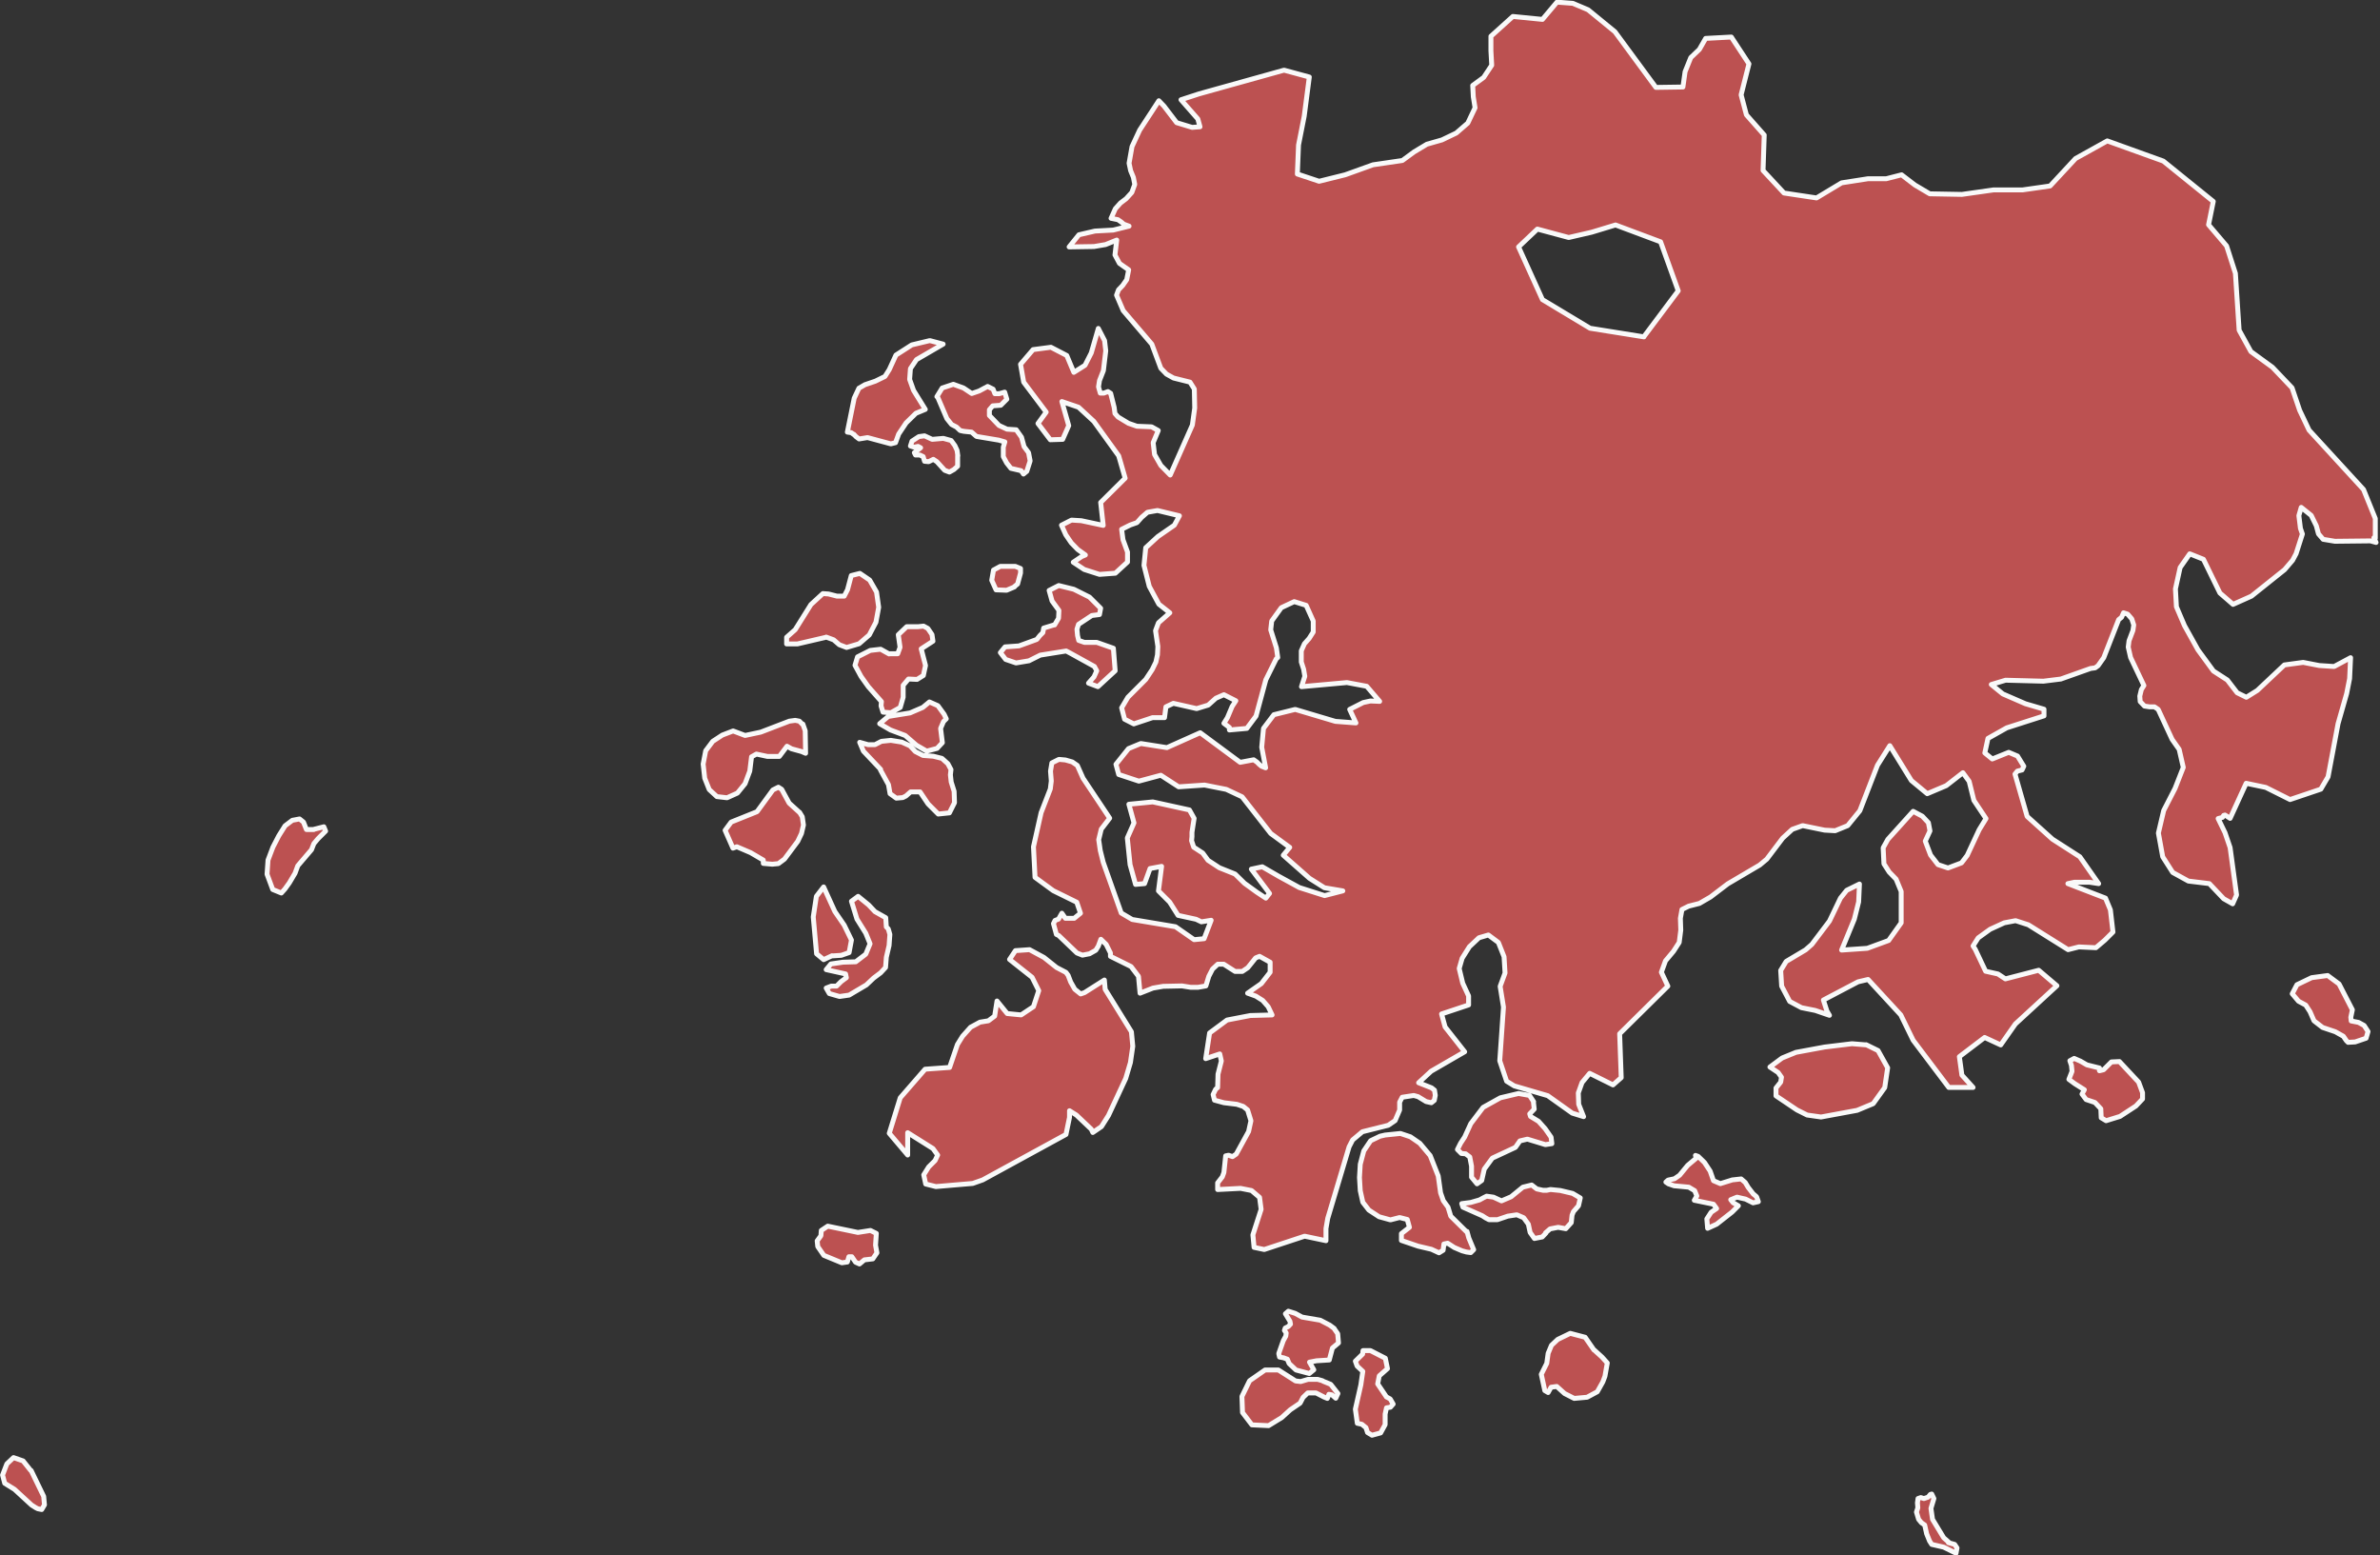 <?xml version="1.0" encoding="UTF-8"?>
<svg id="_레이어_2" data-name="레이어 2" xmlns="http://www.w3.org/2000/svg" viewBox="0 0 121.48 79.37">
  <rect x="0" y="0" width="121.48" height="79.37" fill="#333333" stroke="none"/>
  <defs>
    <style>
      .cls-1 {
        fill: #bc5151;
        stroke: #f9f9f9;
        stroke-linecap: round;
        stroke-linejoin: round;
        stroke-width: .25px;
      }
    </style>
  </defs>
  <g id="South_Korea" data-name="South Korea">
    <path id="Gwangju" class="cls-1" d="M43.58,22.16l.11.12.16.12.43-.07,1.19.32.24-.06.16-.44.38-.57.5-.49.48-.2-.6-.97-.2-.56.04-.55.31-.46,1.36-.79-.68-.18-.92.22-.81.52-.34.74-.22.35-.49.24-.53.18-.31.18-.24.51-.35,1.73.2.03.12.09ZM42.17,32.51l.38.14.29.25.37.14.64-.19.52-.45.34-.65.14-.76-.11-.78-.35-.61-.5-.34-.44.11-.19.72-.17.33h-.37s-.43-.11-.43-.11l-.29-.02-.61.56-.8,1.28-.44.39v.34h.55s1.46-.34,1.46-.34ZM16.02,42.33h-.38s-.15-.38-.15-.38l-.2-.16-.37.07-.37.28-.32.51-.3.58-.25.66-.05.72.29.78.44.18.18-.2.23-.32.29-.49.14-.38.7-.82.12-.31.21-.25.39-.39-.09-.22-.51.13ZM1.57,75.04l-.39-.49-.49-.17-.34.32-.22.57.11.42.5.31.87.8.22.14.1.05.2.04.14-.24-.04-.43-.64-1.32ZM42.47,48.78l.47-.03.4-.14.12-.64-.37-.76-.48-.7-.57-1.25-.37.48-.16,1.05.17,1.88.36.3.43-.2ZM40.81,41.46l-.53-.48-.38-.7-.17-.11-.28.14-.81,1.11-1.32.53-.31.42.4.91.2-.07.7.3.65.38v.17s.46.04.46.04l.31-.03.31-.23.68-.91.19-.4.1-.43-.06-.42-.14-.23ZM40.96,36.96l-.16-.16-.21-.04-.3.04-1.46.56-.8.17-.61-.23-.55.21-.49.32-.36.48-.13.68.08.72.23.58.39.36.52.06.53-.24.39-.48.24-.64.09-.73.25-.14.56.12h.61s.39-.52.39-.52l.23.13.51.14.21.09-.02-1.15-.12-.34ZM47.85,20.24l.48,1.12.24.3.25.13.19.18.19.04.39.04.25.22,1.14.19.31.09-.08.27v.48s.17.32.17.32l.22.28.52.12.12.17.17-.14.17-.53-.08-.42-.23-.31-.13-.48-.27-.38-.47-.03-.41-.19-.49-.51v-.29l.17-.2.41-.03.31-.31-.11-.36-.28.08h-.22s-.09-.23-.09-.23l-.28-.14-.43.23-.38.13-.42-.28-.52-.19-.57.19-.27.44ZM48.89,23.26l-.04-.28-.11-.24-.19-.26-.4-.11-.57.05-.39-.18-.29.04-.35.23-.08.25.19.06.2-.04.13.07-.32.25.06.12h.22s.17.08.17.08l.07.24.21.02.24-.12.18.12.4.44.24.09.23-.13.19-.17v-.53ZM45.38,33.37l-.43-.24-.53.06-.65.33-.13.43.31.57.37.52.67.76-.02.22.1.32.4.03.48-.27.15-.52v-.61s.27-.32.27-.32l.44.02.32-.2.11-.51-.22-.85.6-.39-.05-.34-.21-.31-.22-.12-.28.03h-.58s-.43.41-.43.41l.09.64-.12.33h-.41ZM44.73,62.94l-.3-.15-.64.1-1.54-.32-.33.22-.02.27-.19.26.03.29.31.45.92.38.28-.04.08-.27h.15s.19.28.19.28l.2.09.25-.21.43-.05.21-.31-.07-.39.04-.6ZM53.83,31.88l-.56.17-.04.23-.15.15-.16.2-.91.33-.71.05-.24.29.27.35.53.18.66-.11.58-.29,1.32-.21.19.1,1.25.69.12.22-.14.31-.28.32.48.18.88-.81-.09-1.15-.85-.3h-.63s-.29-.1-.29-.1l-.06-.25-.03-.32.08-.25.68-.45.39-.05.06-.32-.57-.57-.8-.4-.77-.19-.49.25.15.54.35.48-.02.4-.2.34ZM48.3,36.68l-.11-.23-.32-.44-.43-.19-.34.28-.65.28-1.11.18-.44.37.55.32.75.28.58.5.52.3.53-.14.27-.29-.09-.73.15-.35.14-.14ZM44.94,39.29l.41.75.08.46.32.23.33-.03.16-.08.24-.21h.48s.41.61.41.61l.52.52.57-.06.26-.52-.02-.58-.15-.48-.04-.36.03-.27-.16-.3-.3-.27-.44-.11-.53-.04-.39-.2-.27-.29-.42-.19-.56-.09-.48.05-.33.17h-.35s-.43-.12-.43-.12l.19.45.88.93ZM51.77,29.94l.17-.14.15-.56v-.23s-.27-.11-.27-.11h-.76l-.35.19-.09.52.22.49.54.02.4-.17ZM99.47,78.7l-.26-.23-.57-.94-.08-.56.15-.5-.11-.23-.07.02-.12.14-.21.07-.16-.05-.14.05-.03.22.02.25-.07.22.11.37.14.17.17.12.1.45.15.37.11.17.61.14.63.31.05-.27-.12-.18-.32-.09ZM95.26,53.32l-.73-.06-1.4.17-1.46.27-.71.29-.62.46.42.28.17.24-.04.25-.24.3v.4l1.07.72.52.26.71.1,1.84-.34.82-.34.59-.82.15-1.01-.49-.88-.61-.3ZM89.5,60.94l-.27-.35-.15-.25-.21-.18-.45.05-.61.19-.35-.15-.17-.49-.29-.44-.32-.31-.14-.05.04.14-.44.37-.41.5-.26.18-.33.07-.11.1.13.09.29.1.75.07.3.18.11.27-.13.22.98.2.16.22-.28.19-.22.34.04.48.46-.21.79-.62.32-.32-.27-.16-.12-.15.32-.13.44.1.38.19.27-.06-.09-.25-.15-.13ZM120.37,52.17l-.36-.07-.02-.19.08-.38-.68-1.32-.58-.43-.82.11-.75.36-.24.46.32.38.37.2.22.34.2.46.44.34.65.22.41.23.15.22.09.09.36-.02.56-.19.1-.34-.2-.31-.29-.16ZM108.18,54.17l-.41.02-.4.4-.21.05v-.14s-.64-.16-.64-.16l-.33-.19-.32-.14-.22.12.08.24.03.3-.16.41.3.22.49.31-.12.22.21.28.45.15.3.32.02.46.25.15.71-.22.81-.53.34-.36v-.32l-.2-.54-.98-1.05ZM121.24,27.47v-1.01s-.6-1.48-.6-1.48l-2.78-3.03-.48-1.01-.39-1.15-1-1.05-1.1-.8-.6-1.09-.19-2.9-.45-1.4-.92-1.08.24-1.19-2.55-2.06-2.86-1.03-1.62.9-1.3,1.4-1.4.2h-1.48s-1.62.23-1.62.23l-1.64-.03-.76-.45-.68-.52-.78.2h-.93s-1.35.21-1.35.21l-1.28.77-1.66-.25-1.07-1.15.06-1.81-.91-1.03-.27-1.02.4-1.58-.9-1.37-1.31.07-.32.56-.44.42-.29.72-.11.78-1.38.02-2.09-2.84-1.37-1.12-.78-.33-.81-.06-.74.88-1.51-.15-1.12,1.01v.74s.04.74.04.74l-.41.62-.56.41.03.58.09.56-.37.78-.59.51-.73.35-.77.22-.65.39-.6.44-1.5.22-1.42.51-1.33.33-1.11-.37.06-1.48.29-1.47.26-2-1.29-.35-4.34,1.21-.92.3h0s.86.98.86.98l.11.4-.4.03-.79-.24-.65-.85-.26-.27-.98,1.5-.39.84-.15.85.08.38.14.34.07.36-.15.41-.29.32-.29.22-.26.29-.22.49.35.07.16.11.14.12.27.1-.81.2-.93.05-.82.19-.5.62,1.27-.02.59-.1.57-.23-.09.76.23.43.47.33-.1.5-.21.3-.21.22-.1.27.34.79,1.46,1.71.46,1.23.29.3.36.2.84.21.22.35.02.97-.12.87-1.13,2.55-.48-.49-.32-.56-.07-.6.26-.62-.34-.19-.75-.03-.43-.15-.53-.32-.16-.18-.04-.31-.18-.72-.14-.09-.21.08h-.18l-.09-.32.05-.32.2-.51.12-1.01-.06-.52-.32-.62-.36,1.25-.32.63-.57.36-.36-.86-.81-.42-.91.12-.64.75.16.91,1.15,1.53-.42.58.63.83.63-.02.31-.7-.35-1.23.85.29.78.72,1.27,1.76.33,1.14-1.25,1.24.13,1.17-1.12-.24-.5-.03-.51.26.22.49.28.41.33.34.39.28-.19.08-.43.29.56.37.78.25.81-.06.62-.57v-.51s-.23-.63-.23-.63l-.07-.53.44-.22.34-.12.24-.27.3-.26.51-.09,1.12.27-.26.48-.84.58-.62.57-.09.9.27,1.07.49.91.56.44-.58.51-.15.4.12.81-.02.42-.08.37-.19.39-.33.5-.91.91-.32.54.15.58.47.24.96-.32h.61s.07-.55.07-.55l.38-.18,1.19.27.59-.18.39-.35.41-.18.61.31-.19.29-.24.57-.18.29.28.21v.13l.89-.08.47-.63.5-1.85.53-1.07.08-.07-.07-.49-.29-.92.05-.45.49-.68.66-.31.61.19.36.8v.56s-.21.33-.21.33l-.24.27-.16.36v.57l.12.37.06.36-.17.53,2.32-.21,1.01.19.66.77-.47-.02-.37.08-.69.35.32.69-1.05-.08-2.05-.61-1.09.27-.53.7-.09.96.2,1.05-.21-.08-.12-.1-.11-.11-.17-.12-.69.13-2.04-1.51-1.7.76-1.33-.21-.63.26-.64.8.14.52,1.03.34,1.12-.3.91.59,1.32-.09,1.11.22.81.38,1.46,1.87.97.71-.33.4,1.34,1.18.76.48.94.16-.93.24-1.29-.41-1.06-.58-.83-.48-.56.12.93,1.24-.19.24-.47-.31-.62-.45-.48-.47-.8-.32-.58-.38-.27-.37-.46-.3-.11-.33.02-.21v-.22s.11-.71.11-.71l-.24-.43-1.87-.41-1.22.12.26.95-.34.77.14,1.36.28,1.01.46-.04.28-.77.59-.11-.16,1.25.57.57.43.68.92.2.27.13.5-.08-.36.94-.51.05-.95-.66-2.21-.37-.56-.33-.92-2.59-.15-.6-.08-.55.13-.54.43-.56-1.36-2.04-.29-.65-.26-.18-.35-.1-.33-.03-.36.18-.07.42.04.5-.05.41-.47,1.21-.39,1.74.08,1.56.93.68,1.2.59.19.56-.32.26h-.45s-.18-.26-.18-.26l-.17.3-.18.07-.08.16.15.55.12.06.93.89.28.11.36-.07.32-.18.13-.21.13-.35.27.26.22.44v.17s1.05.52,1.05.52l.38.5.08.86.66-.26.52-.09.96-.02.44.07h.38s.4-.07.4-.07l.15-.49.19-.37.27-.25h.3s.58.37.58.37h.37s.28-.19.28-.19l.4-.5.2-.08.54.3v.51s-.45.58-.45.58l-.7.49.42.15.35.22.28.32.2.42-1.11.03-1.19.23-.89.66-.2,1.31.72-.24.08.36-.17.67-.02.69-.1.08-.13.27.07.29.48.13.66.08.33.11.22.18.17.55-.12.55-.63,1.15-.19.13-.2-.07-.15.03-.09.85-.08.22-.24.31v.34l1.17-.06.56.11.41.35.08.61-.42,1.3.06.64.52.11,2.06-.68,1.09.23v-.62l.09-.52,1.09-3.65.18-.35.5-.42,1.32-.33.35-.24.23-.54v-.4s.13-.25.13-.25l.59-.09.22.06.41.25.27.06.15-.12.05-.26-.04-.26-.15-.12-.66-.26.64-.59,1.71-.99-1-1.27-.18-.66,1.38-.46v-.46s-.3-.65-.3-.65l-.18-.75.15-.52.37-.59.49-.46.48-.14.51.38.29.73.05.83-.25.68.17,1.06-.19,2.74.35,1.04.39.24,1.71.5,1.25.89.58.18-.25-.63-.02-.58.19-.53.39-.47,1.19.59.42-.37-.08-2.24,2.46-2.43-.33-.71.21-.58.41-.49.29-.45.08-.63-.02-.6.08-.45.34-.17.55-.14.57-.33.88-.67,1.63-.96.36-.3.81-1.07.49-.45.53-.19,1.12.23.54.03.64-.26.62-.76.9-2.32.63-1,1.1,1.78.81.67.97-.41.85-.66.32.44.24.97.62.93-.35.57-.61,1.31-.29.38-.69.26-.51-.17-.38-.49-.27-.71.24-.52-.08-.42-.31-.33-.47-.25-1.29,1.43-.24.43.04.82.27.42.35.36.26.63v1.6s-.64.9-.64.9l-1.09.4-1.31.09.65-1.58.22-.88.04-.91-.65.32-.32.4-.56,1.17-.9,1.19-.32.28-.99.59-.28.46.05.8.41.78.6.32.7.14.73.25-.13-.22-.18-.56,1.77-.93.51-.12,1.67,1.81.63,1.29,1.82,2.41h1.24s-.57-.63-.57-.63l-.13-.94,1.29-.98.82.38.75-1.07,2.12-1.95-.93-.79-1.7.44-.38-.25-.63-.14-.53-1.12-.11-.17.26-.41.61-.44.72-.33.58-.11.65.21,2.03,1.27.55-.14.87.04.46-.39.41-.41-.13-1.13-.25-.6-1.92-.74.33-.07h.78s.46.07.46.07l-.96-1.37-1.4-.9-1.29-1.16-.62-2.16.12-.15.24-.06.09-.19-.32-.52-.45-.19-.84.34-.38-.31.16-.74.96-.54,1.9-.61v-.34l-.95-.28-1.15-.5-.59-.48.73-.22,1.93.05.89-.11,1.52-.54.23-.03.15-.11.29-.41.76-1.94.15-.12.1-.23.21.07.21.24.1.31-.04.28-.2.53-.04.32.12.53.68,1.43-.13.21-.08.33.02.28.22.23.26.04h.25s.19.13.19.13l.71,1.53.36.51.21.92-.42,1.07-.58,1.13-.27,1.15.22,1.21.51.8.8.44,1.07.13.73.77.46.26.2-.45-.33-2.42-.26-.76-.35-.72.22-.06.06-.1.07-.02.26.17.82-1.79,1,.21,1.24.62,1.57-.53.37-.63.51-2.71.44-1.54.15-.76.05-1.07-.84.45-.76-.05-.82-.16-.96.13-1.38,1.3-.56.35-.47-.23-.5-.65-.71-.46-.79-1.08-.69-1.24-.41-.96-.05-.91.24-1.09.49-.7.7.28.84,1.72.67.58.94-.42,1.69-1.35.41-.48.18-.34.32-1-.1-.29-.08-.65.12-.42.51.41.26.53.11.41.24.28.6.1,1.81-.02.29.08-.11-.24ZM83.91,17.19l-2.75-.44-2.43-1.46-1.22-2.69.96-.91,1.6.43,1.17-.27,1.22-.37,2.3.86.9,2.5-1.76,2.35ZM45.42,47.68l-.08-.28-.1-.1-.03-.47-.55-.31-.32-.34-.54-.44-.34.25.28.91.45.72.22.54-.22.53-.51.39-.65.02-.62.09-.24.29.99.22.04.19-.27.2-.23.23h-.27s-.26.1-.26.1l.16.28.52.15.49-.07.88-.52.37-.35.36-.27.25-.27.04-.52.14-.6.04-.56ZM81.36,68.89l-.45-.65-.76-.2-.64.31-.32.3-.17.41-.07.51-.28.56.18.83.17.1.15-.27.29-.04.4.36.49.25.66-.06.52-.28.28-.5.11-.29.12-.68-.27-.3-.43-.39ZM67.51,70.46l-.25-.07h-.5s-.37.11-.37.11l-.26-.03-.88-.56h-.68l-.79.55-.39.8.03.82.48.63.85.04.67-.41.44-.4.5-.34.15-.29.24-.23h.42s.41.21.41.21l.17.07.08-.21.16.03.19.17.11-.24-.37-.47-.39-.16ZM56.41,50.48l-.04-.47-1.01.64-.2.07-.3-.24-.21-.37-.13-.34-.11-.15-.48-.25-.64-.51-.74-.4-.72.05-.3.45,1.15.91.34.68-.27.82-.63.42-.71-.07-.52-.64-.12.77-.32.24-.43.07-.48.26-.41.46-.26.42-.4,1.17-1.25.09-1.27,1.46-.56,1.81.94,1.11v-1.14l1.29.81.24.33-.13.28-.33.33-.25.4.1.47.52.13,1.88-.16.51-.18,4.25-2.32.18-.87v-.34l.35.22.76.72.08.17.44-.3.36-.57.88-1.89.24-.81.12-.83-.07-.74-1.33-2.15ZM78.89,62.91l.23-.2.41-.08.39.07.28-.31.04-.38.07-.18.26-.3.09-.4-.39-.23-.63-.15-.5-.05-.19.04h-.19s-.32-.07-.32-.07l-.26-.2-.45.11-.6.49-.49.21-.41-.19-.35-.05-.16.08-.2.11-.45.13-.46.06.06.18.99.44.17.11.17.09h.43s.53-.18.53-.18l.46-.07.35.15.24.33.09.42.22.31.4-.08.19-.2ZM68.1,67.79l-.23-.17-.48-.25-.93-.16-.35-.19-.35-.11-.15.13.23.38.03.15-.11.12-.16.08-.04.12.09.13-.02.16-.13.24-.23.65.04.18.21.04.19.07.09.22.35.33.68.18.23-.19-.22-.39.36-.07.65-.04.16-.61.31-.26-.04-.47-.18-.26ZM70.77,71.29l-.45-.67.08-.41.42-.37-.11-.53-.76-.39h-.38s-.02.18-.02.18l-.37.36.09.25.29.27-.1.69-.28,1.24.1.72.23.05.21.17.08.25.23.14.44-.12.23-.42v-.54l.07-.32.2-.03.14-.16-.15-.26-.18-.1ZM78.28,56.22l-.21-.32-.56-.1-.93.22-.88.49-.63.83-.31.68-.21.32-.16.32.2.2.22.02.21.16.09.47v.56s.28.34.28.34l.24-.17.13-.58.41-.56,1.18-.55.23-.33.38-.09.92.28.33-.05-.04-.33-.3-.43-.34-.38-.41-.25-.04-.13.23-.24-.04-.36ZM74.87,62.87l-.82-.81-.14-.46-.24-.33-.14-.4-.12-.86-.41-1.04-.53-.63-.48-.33-.51-.17-.78.08-.26.06-.48.23-.35.52-.18.68-.04.68.04.67.13.59.31.4.52.34.58.16.47-.12.39.1.11.4-.41.32v.35s.85.29.85.29l.68.16.39.18.21-.13.04-.32.19-.04.34.22.4.17.22.06.22.03.15-.15-.25-.6-.09-.33Z"/>
  </g>
</svg>